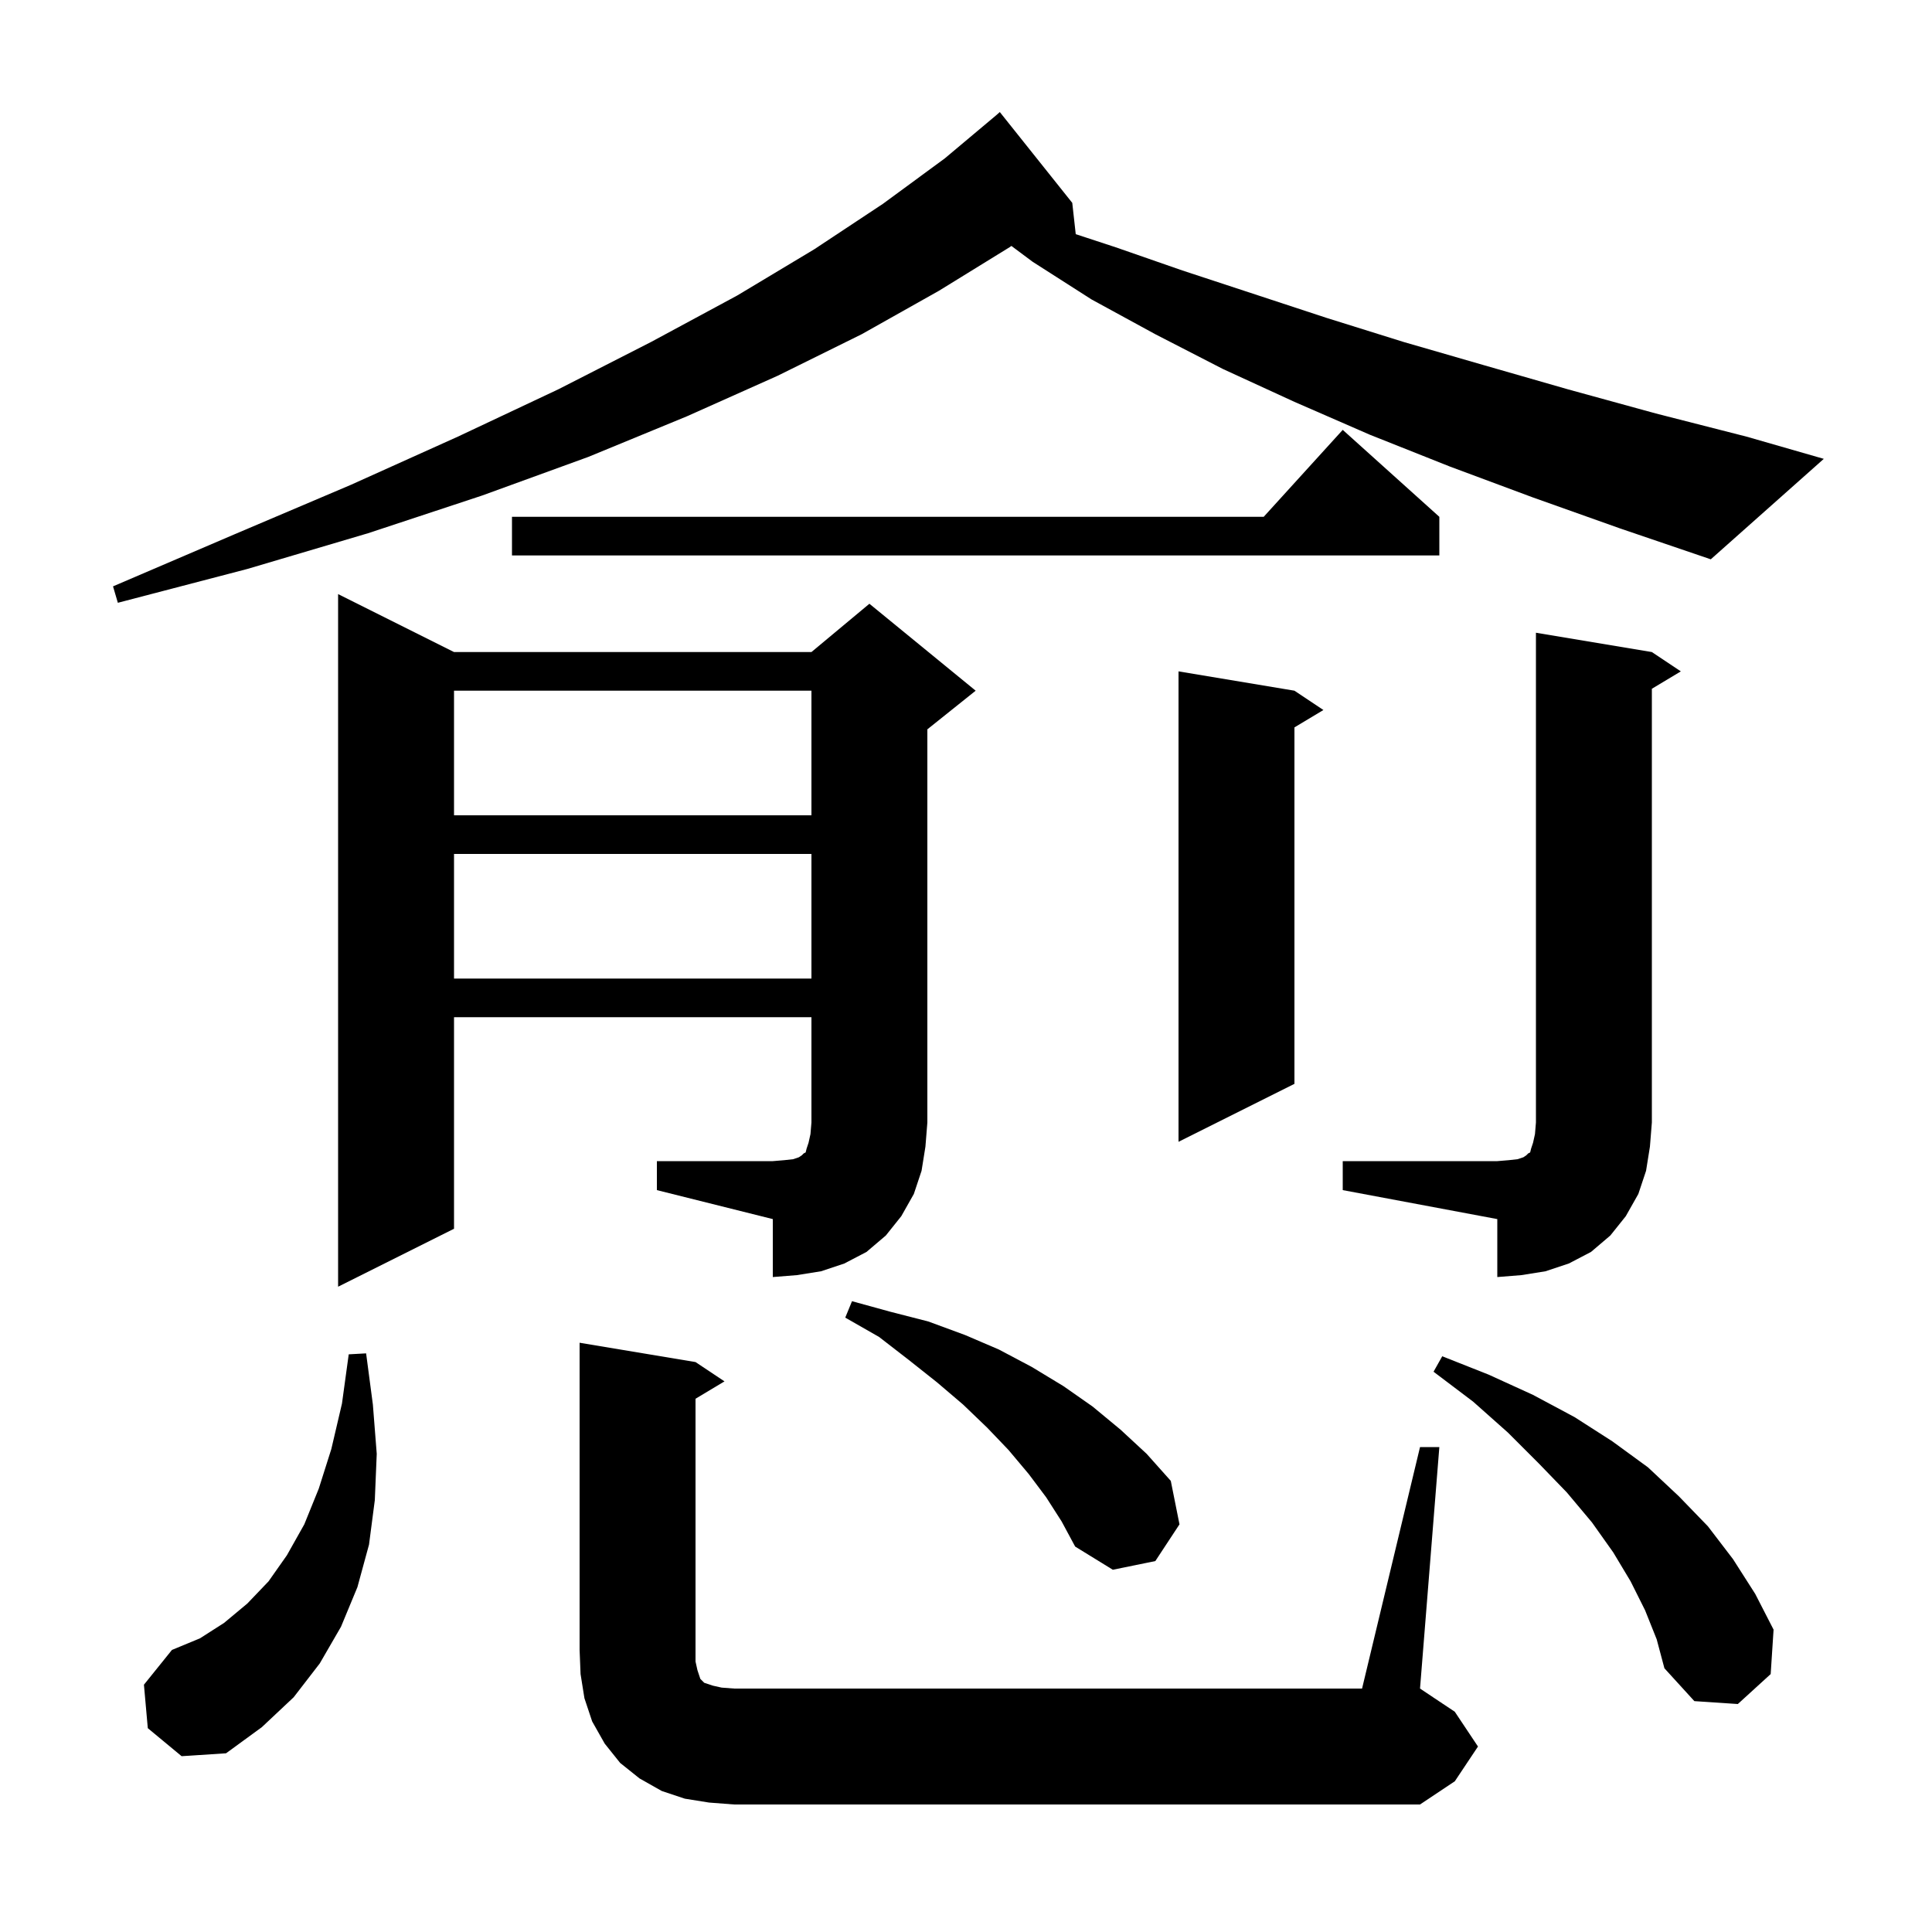<svg xmlns="http://www.w3.org/2000/svg" xmlns:xlink="http://www.w3.org/1999/xlink" version="1.1" baseProfile="full" viewBox="0 0 200 200" width="200" height="200">
<g fill="black">
<path d="M 73.4 186.6 L 70.9 186.2 L 68.5 185.4 L 66.2 184.1 L 64.2 182.5 L 62.6 180.5 L 61.3 178.2 L 60.5 175.8 L 60.1 173.3 L 60.0 170.8 L 60.0 139.0 L 72.0 141.0 L 75.0 143.0 L 72.0 144.8 L 72.0 172.0 L 72.2 172.9 L 72.5 173.8 L 72.9 174.2 L 73.8 174.5 L 74.7 174.7 L 76.0 174.8 L 141.0 174.8 L 147.0 149.8 L 149.0 149.8 L 147.0 174.8 L 150.6 177.2 L 153.0 180.8 L 150.6 184.4 L 147.0 186.8 L 76.0 186.8 Z M 15.3 178.9 L 14.9 174.4 L 17.8 170.8 L 20.7 169.6 L 23.2 168.0 L 25.6 166.0 L 27.8 163.7 L 29.7 161.0 L 31.5 157.8 L 33.0 154.1 L 34.3 150.0 L 35.4 145.3 L 36.1 140.2 L 37.9 140.1 L 38.6 145.4 L 39.0 150.5 L 38.8 155.3 L 38.2 159.9 L 37.0 164.3 L 35.3 168.4 L 33.1 172.2 L 30.4 175.7 L 27.1 178.8 L 23.4 181.5 L 18.8 181.8 Z M 170.3 166.7 L 168.8 163.7 L 167.0 160.7 L 164.8 157.6 L 162.2 154.5 L 159.3 151.5 L 156.1 148.3 L 152.5 145.1 L 148.4 142.0 L 149.3 140.4 L 154.1 142.3 L 158.7 144.4 L 163.0 146.7 L 166.9 149.2 L 170.6 151.9 L 173.8 154.9 L 176.8 158.0 L 179.4 161.4 L 181.7 165.0 L 183.6 168.7 L 183.3 173.3 L 179.9 176.4 L 175.4 176.1 L 172.3 172.7 L 171.5 169.7 Z M 108.3 155.0 L 106.5 152.6 L 104.4 150.1 L 102.2 147.8 L 99.7 145.4 L 97.0 143.1 L 94.1 140.8 L 91.0 138.4 L 87.5 136.4 L 88.2 134.7 L 92.2 135.8 L 96.1 136.8 L 99.9 138.2 L 103.4 139.7 L 106.8 141.5 L 110.1 143.5 L 113.1 145.6 L 116.0 148.0 L 118.7 150.5 L 121.2 153.3 L 122.1 157.8 L 119.6 161.6 L 115.2 162.5 L 111.3 160.1 L 109.9 157.5 Z M 139.0 120.2 L 155.0 120.2 L 156.2 120.1 L 157.1 120.0 L 157.7 119.8 L 158.0 119.6 L 158.2 119.4 L 158.4 119.3 L 158.5 118.9 L 158.7 118.3 L 158.9 117.4 L 159.0 116.2 L 159.0 65.5 L 171.0 67.5 L 174.0 69.5 L 171.0 71.3 L 171.0 116.2 L 170.8 118.7 L 170.4 121.2 L 169.6 123.6 L 168.3 125.9 L 166.7 127.9 L 164.7 129.6 L 162.4 130.8 L 160.0 131.6 L 157.5 132.0 L 155.0 132.2 L 155.0 126.2 L 139.0 123.2 Z M 68.0 120.2 L 80.0 120.2 L 81.2 120.1 L 82.1 120.0 L 82.7 119.8 L 83.0 119.6 L 83.2 119.4 L 83.4 119.3 L 83.5 118.9 L 83.7 118.3 L 83.9 117.4 L 84.0 116.2 L 84.0 105.3 L 47.0 105.3 L 47.0 127.2 L 35.0 133.2 L 35.0 61.5 L 47.0 67.5 L 84.0 67.5 L 90.0 62.5 L 101.0 71.5 L 96.0 75.5 L 96.0 116.2 L 95.8 118.7 L 95.4 121.2 L 94.6 123.6 L 93.3 125.9 L 91.7 127.9 L 89.7 129.6 L 87.4 130.8 L 85.0 131.6 L 82.5 132.0 L 80.0 132.2 L 80.0 126.2 L 68.0 123.2 Z M 134.0 71.5 L 137.0 73.5 L 134.0 75.3 L 134.0 112.2 L 122.0 118.2 L 122.0 69.5 Z M 47.0 88.4 L 47.0 101.3 L 84.0 101.3 L 84.0 88.4 Z M 47.0 71.5 L 47.0 84.4 L 84.0 84.4 L 84.0 71.5 Z M 158.7 51.5 L 150.1 48.3 L 141.8 45.0 L 134.0 41.6 L 126.6 38.2 L 119.6 34.6 L 113.0 31.0 L 106.9 27.1 L 104.699 25.459 L 104.5 25.6 L 97.2 30.1 L 89.2 34.6 L 80.5 38.9 L 71.1 43.1 L 60.9 47.3 L 49.9 51.3 L 38.1 55.2 L 25.6 58.9 L 12.2 62.4 L 11.7 60.7 L 24.3 55.3 L 36.3 50.2 L 47.4 45.2 L 57.8 40.3 L 67.4 35.4 L 76.3 30.6 L 84.3 25.8 L 91.4 21.1 L 97.8 16.4 L 103.176 11.888 L 103.5 11.6 L 111.0 21.0 L 111.36 24.241 L 115.5 25.6 L 122.4 28.0 L 129.7 30.4 L 137.3 32.9 L 145.3 35.4 L 153.6 37.8 L 162.3 40.3 L 171.4 42.8 L 180.8 45.2 L 188.8 47.5 L 177.1 57.9 L 167.7 54.7 Z M 149.0 53.5 L 149.0 57.5 L 53.0 57.5 L 53.0 53.5 L 130.818 53.5 L 139.0 44.5 Z " />
</g>
</svg>
